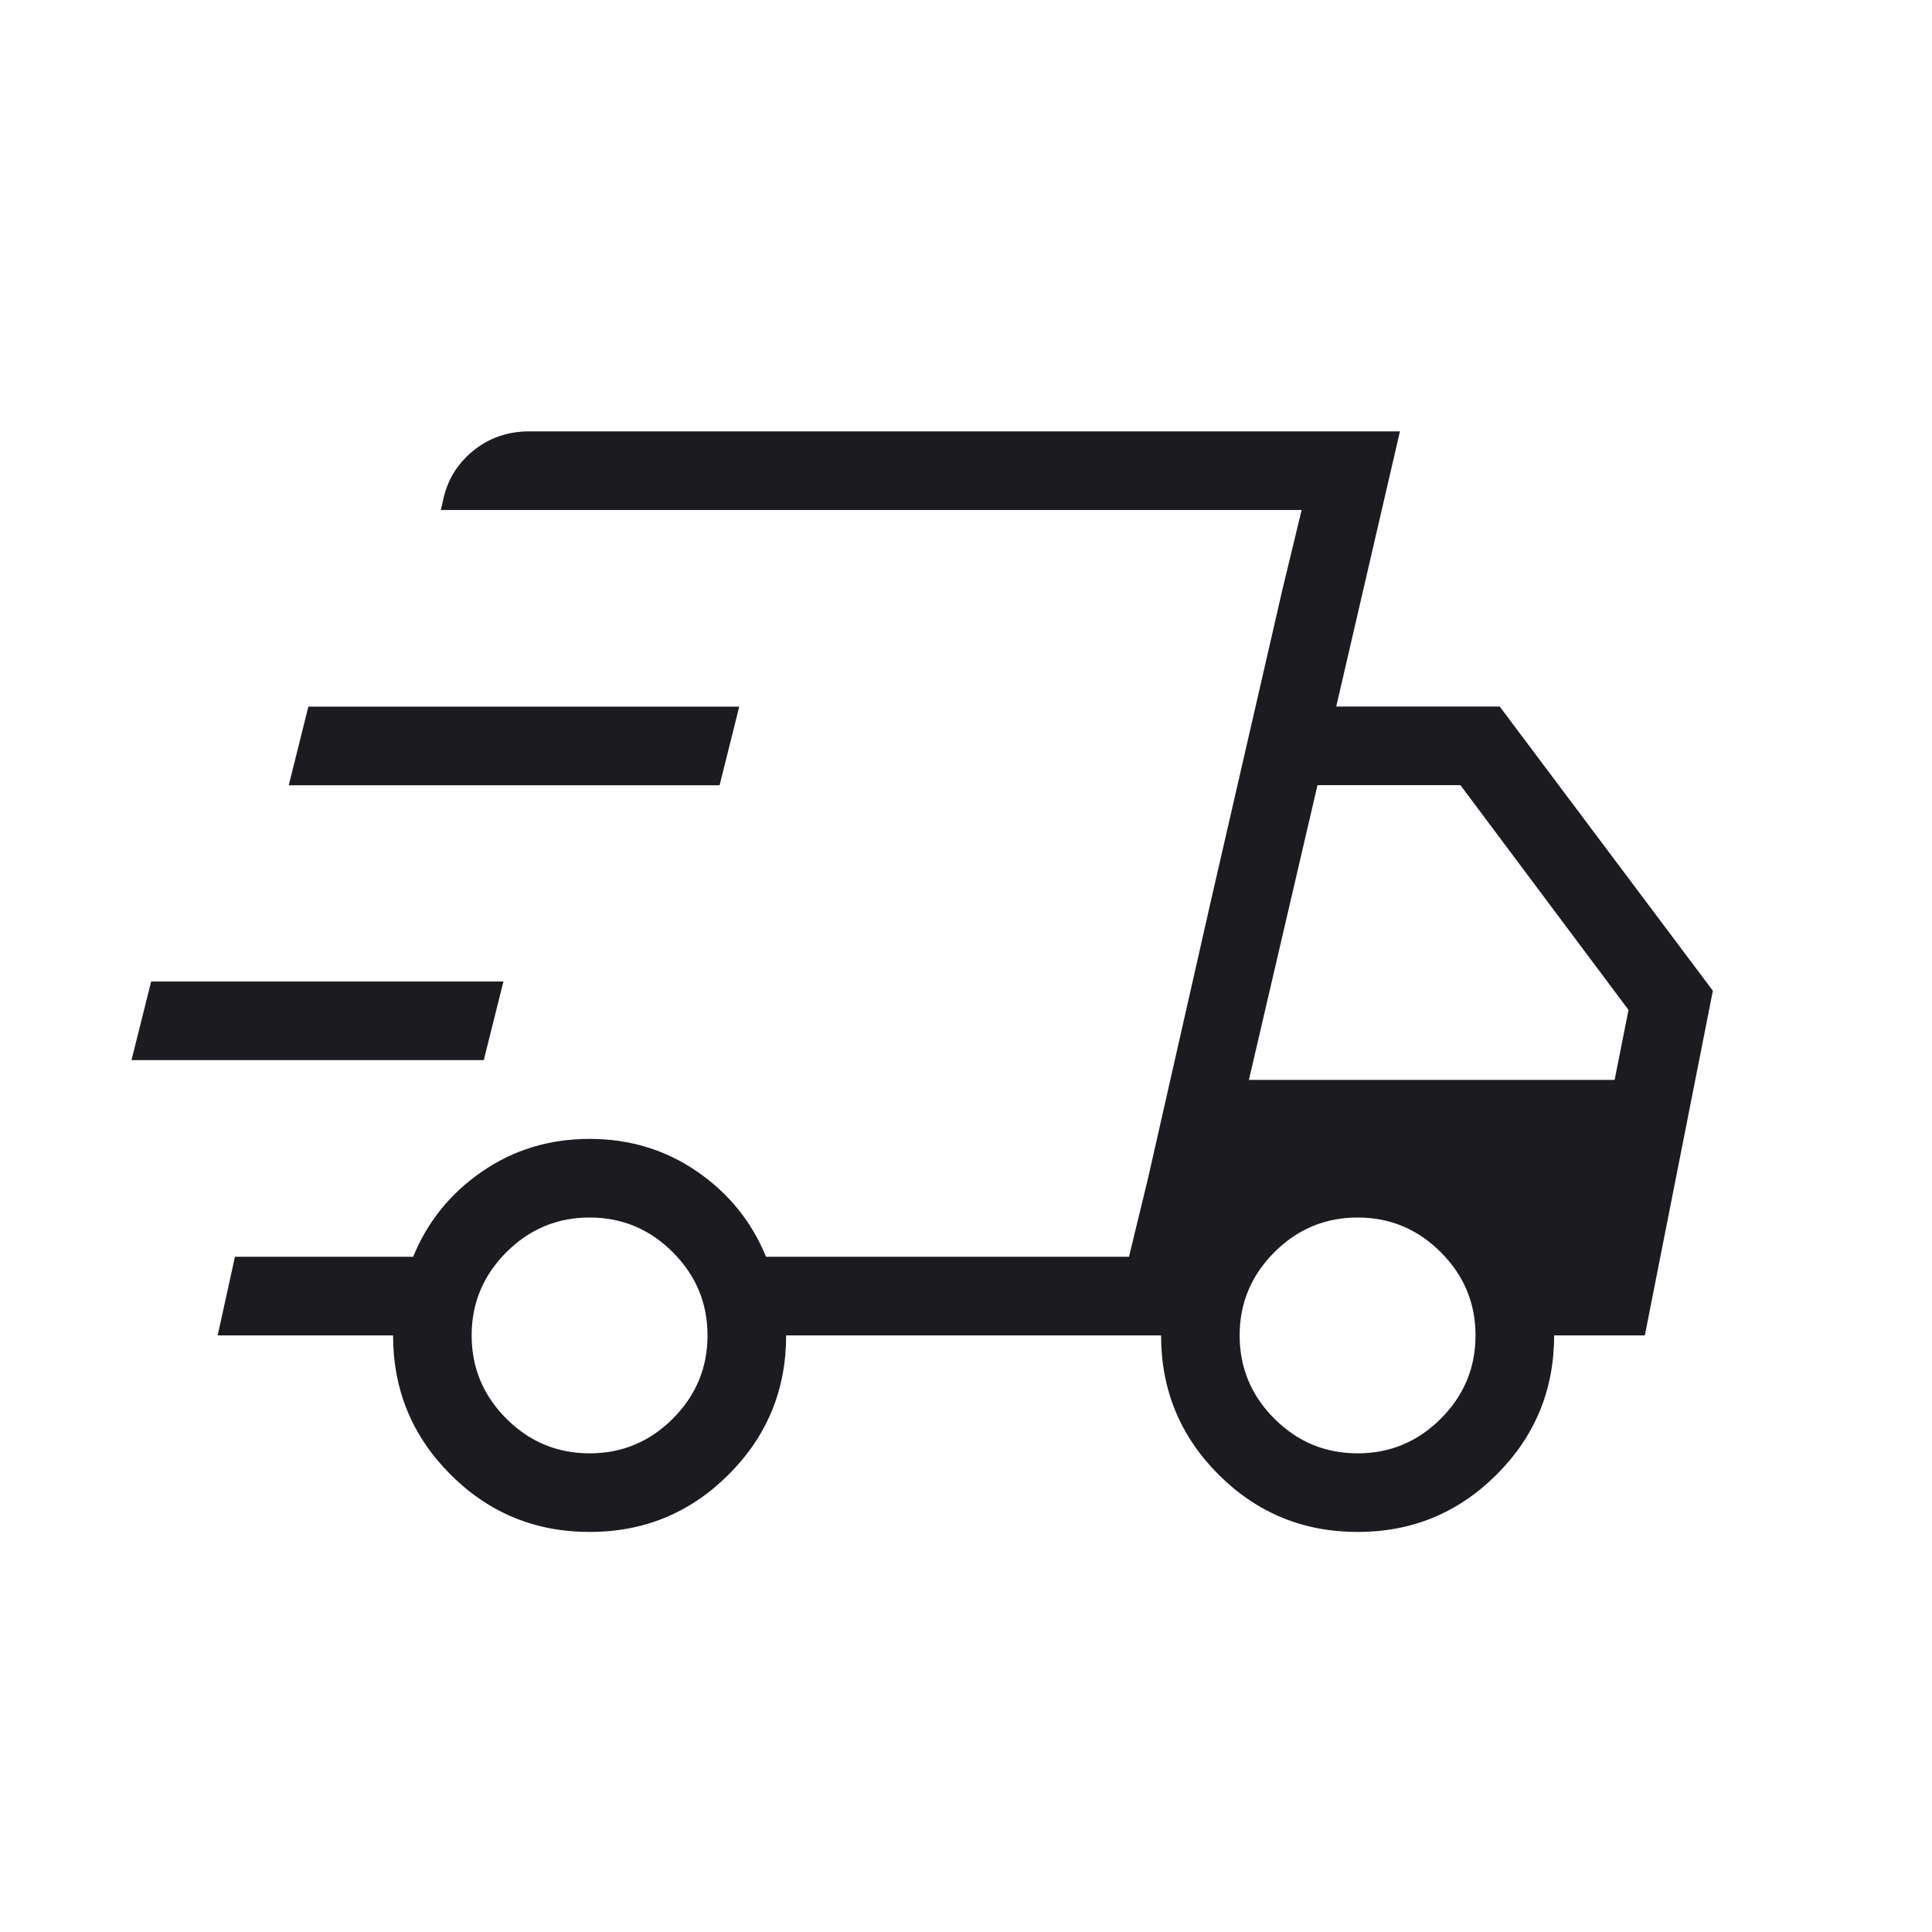 <svg width="33" height="33" viewBox="0 0 33 33" fill="none" xmlns="http://www.w3.org/2000/svg">
<mask id="mask0_844_4815" style="mask-type:alpha" maskUnits="userSpaceOnUse" x="0" y="0" width="33" height="33">
<rect y="0.654" width="32.227" height="32.227" fill="#D9D9D9"/>
</mask>
<g mask="url(#mask0_844_4815)">
<path d="M10.071 26.167C9.141 26.167 8.349 25.84 7.695 25.186C7.041 24.532 6.714 23.74 6.714 22.81H3.718L4.013 21.467H7.057C7.3 20.87 7.691 20.385 8.232 20.012C8.772 19.64 9.385 19.453 10.071 19.453C10.756 19.453 11.369 19.64 11.909 20.012C12.45 20.385 12.841 20.87 13.084 21.467H19.284L22.233 8.711H7.53L7.561 8.579C7.626 8.228 7.796 7.938 8.07 7.71C8.345 7.482 8.669 7.368 9.043 7.368H23.912L22.824 12.068H25.616L29.257 16.923L28.095 22.81H26.546C26.546 23.74 26.219 24.532 25.564 25.186C24.91 25.84 24.118 26.167 23.189 26.167C22.259 26.167 21.467 25.84 20.813 25.186C20.159 24.532 19.832 23.74 19.832 22.81H13.428C13.428 23.74 13.101 24.532 12.446 25.186C11.792 25.84 11 26.167 10.071 26.167ZM21.332 18.446H27.579L27.816 17.25L24.945 13.411H22.504L21.332 18.446ZM21.908 10.056L22.233 8.711L19.284 21.467L19.61 20.122L20.674 15.427L21.908 10.056ZM2.246 18.108L2.582 16.765H8.599L8.263 18.108H2.246ZM4.932 13.413L5.267 12.07H12.627L12.291 13.413H4.932ZM10.071 24.824C10.623 24.824 11.097 24.627 11.492 24.232C11.887 23.837 12.085 23.363 12.085 22.81C12.085 22.258 11.887 21.784 11.492 21.389C11.097 20.994 10.623 20.796 10.071 20.796C9.518 20.796 9.044 20.994 8.649 21.389C8.254 21.784 8.056 22.258 8.056 22.81C8.056 23.363 8.254 23.837 8.649 24.232C9.044 24.627 9.518 24.824 10.071 24.824ZM23.189 24.824C23.741 24.824 24.215 24.627 24.61 24.232C25.005 23.837 25.203 23.363 25.203 22.81C25.203 22.258 25.005 21.784 24.61 21.389C24.215 20.994 23.741 20.796 23.189 20.796C22.636 20.796 22.162 20.994 21.767 21.389C21.372 21.784 21.174 22.258 21.174 22.81C21.174 23.363 21.372 23.837 21.767 24.232C22.162 24.627 22.636 24.824 23.189 24.824Z" fill="#1C1B1F"/>
</g>
</svg>

